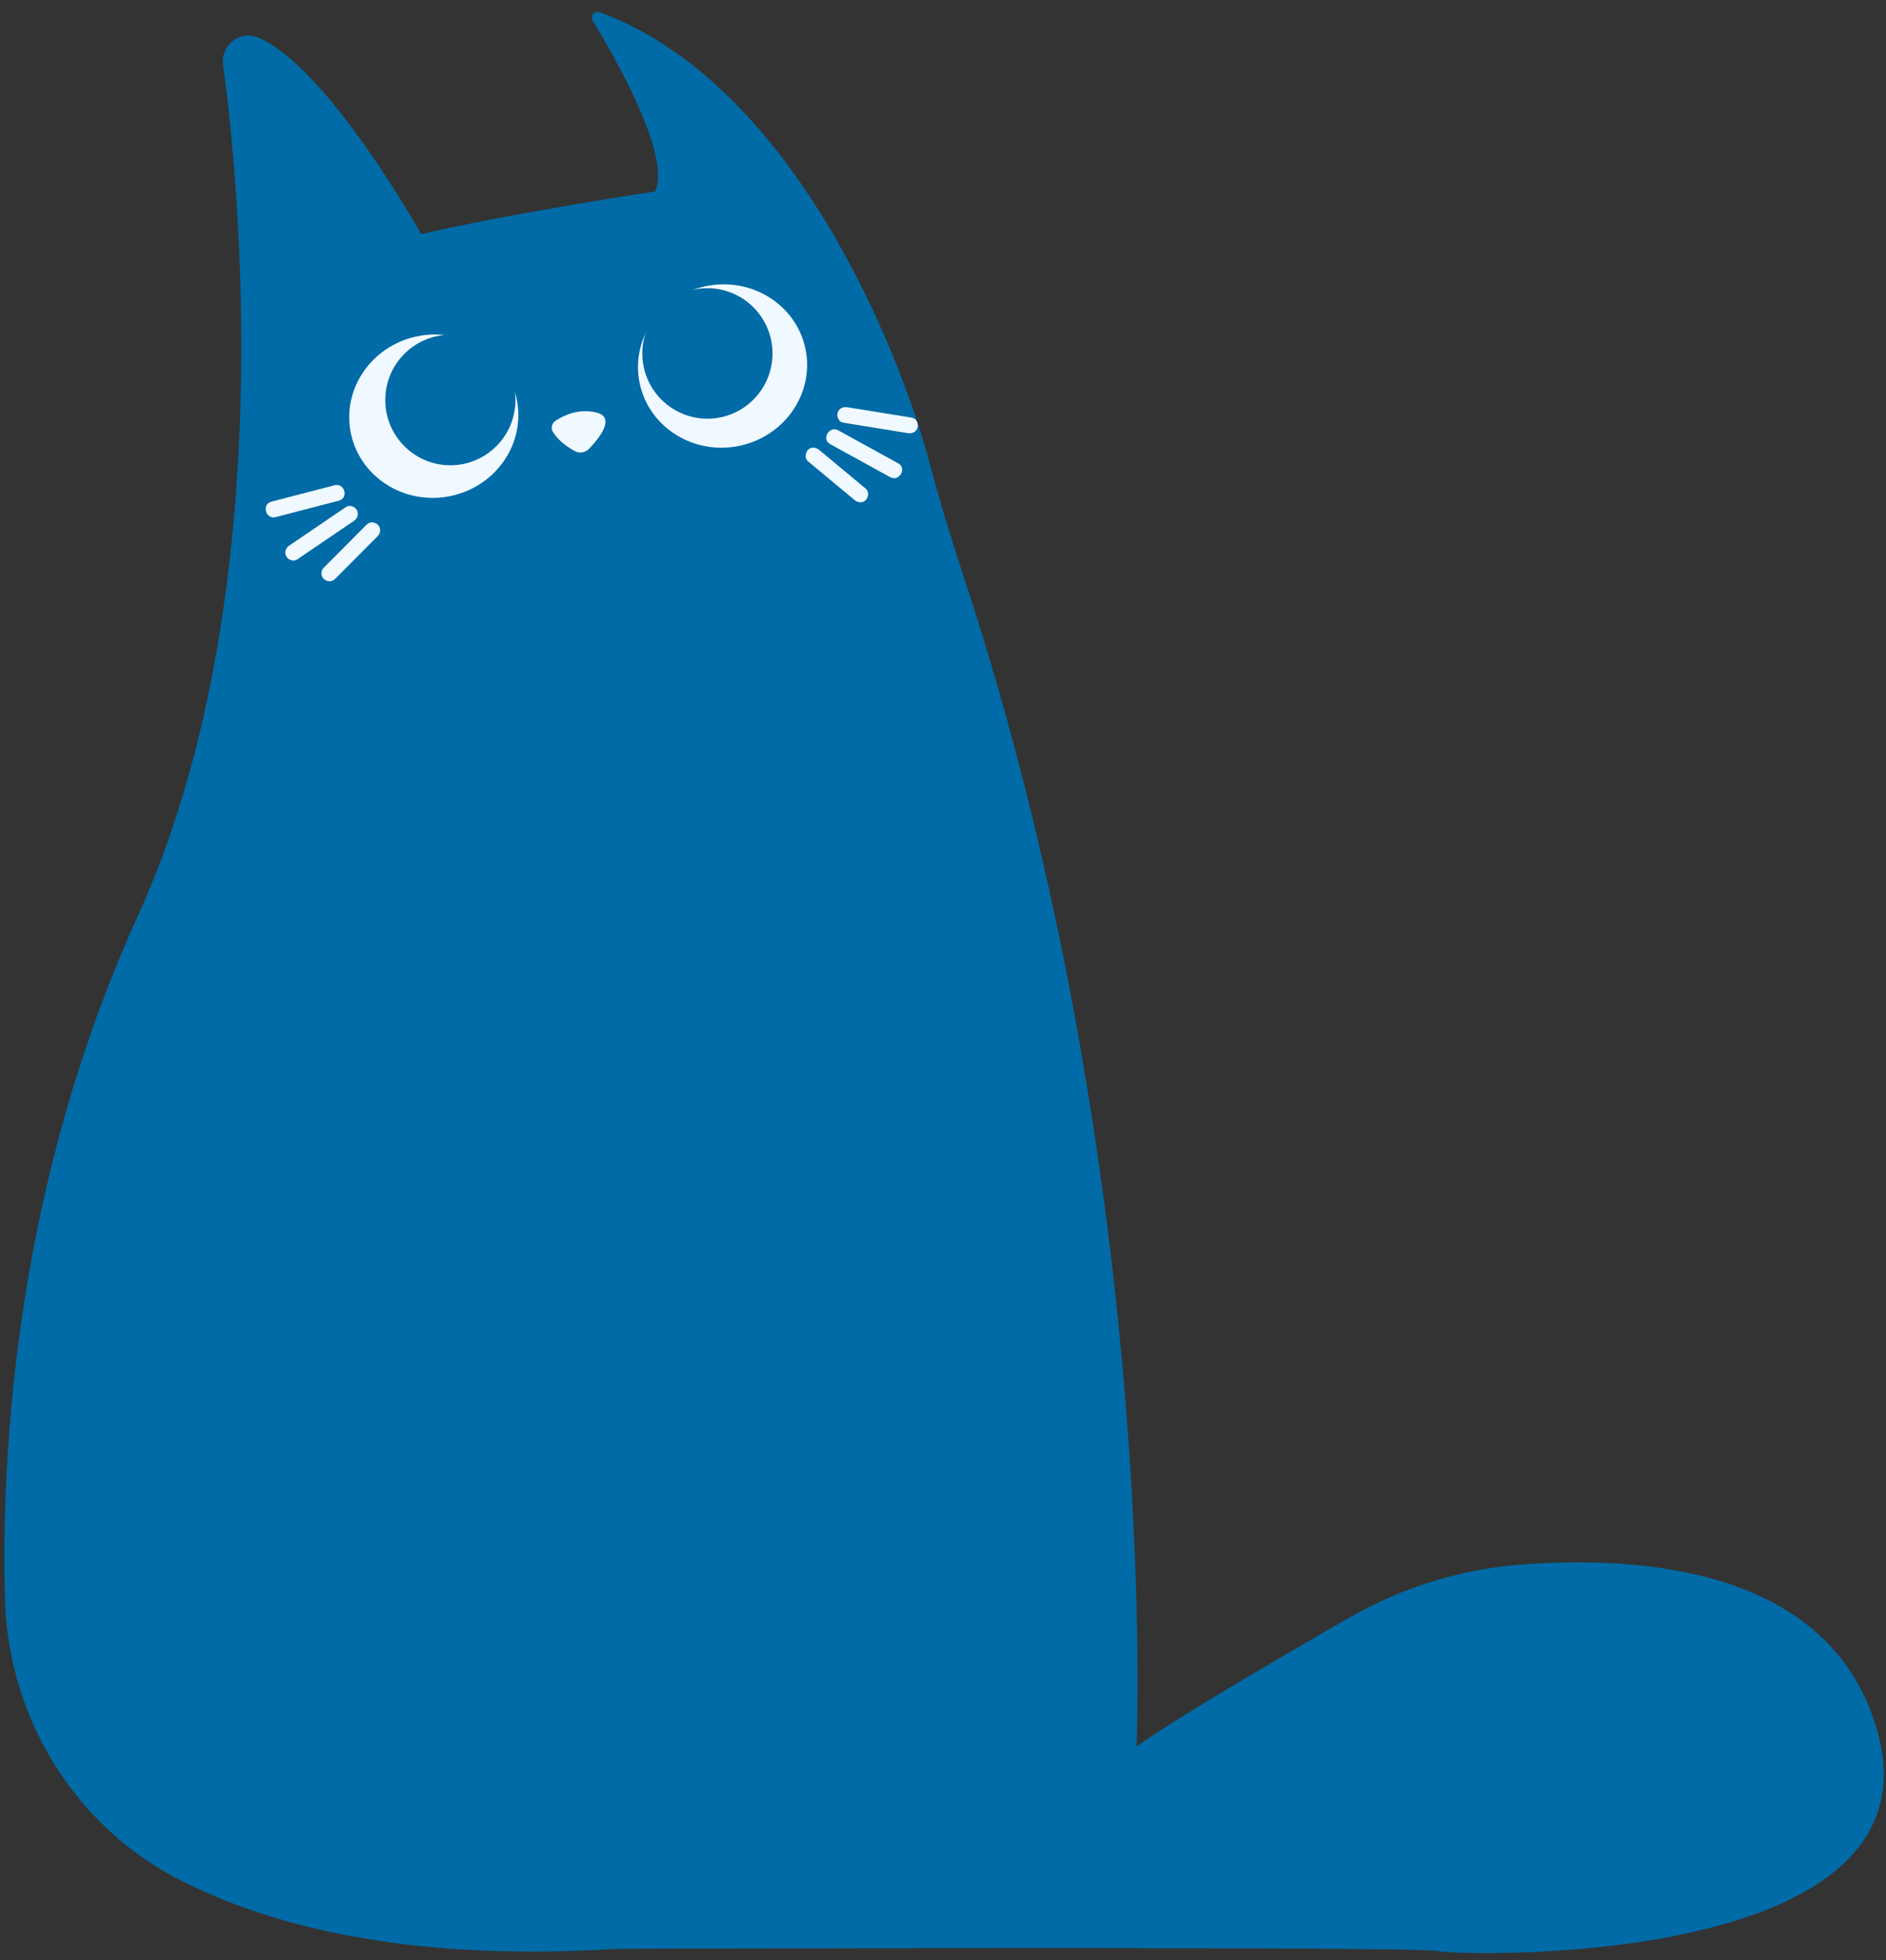 <svg width="154" height="160" viewBox="0 0 154 160" fill="none" xmlns="http://www.w3.org/2000/svg">
<rect x="0" y="0" width="154" height="160" fill="#333333" stroke="none"/>
<g clip-path="url(#clip0_147_1758)">
<path d="M21.105 3.077C19.619 2.433 17.999 3.668 18.219 5.279C19.41 14.094 23.077 48.79 11.261 74.747C1.319 96.578 0.092 118.281 0.405 130.492C0.653 140.205 6.119 149.112 14.778 153.493C22.094 157.197 33.078 160.019 49.365 159.121C49.984 159.086 50.597 159.063 51.216 159.063C59.169 159.04 115.804 158.871 117.4 159.248C119.118 159.648 159.027 160.807 153.243 141.103C149.391 127.983 134 126.939 124.144 127.704C119.234 128.087 114.474 129.571 110.2 132.022C104.688 135.18 96.469 139.973 92.802 142.546C92.802 142.546 94.844 95.778 78.55 46.64C77.579 43.702 76.688 40.734 75.89 37.744C73.432 28.535 64.756 6.82 48.977 0.996C48.55 0.84 48.162 1.309 48.399 1.697C50.227 4.699 54.877 12.819 53.477 15.629C53.477 15.629 41.91 17.368 34.391 19.107C34.391 19.107 26.82 5.534 21.105 3.071V3.077Z" fill="#006BA6"/>
<path d="M45.154 35.27C44.958 34.951 45.056 34.534 45.374 34.331C46.028 33.908 47.295 33.299 48.735 33.682C50.279 34.093 48.92 35.774 48.099 36.632C47.792 36.95 47.318 37.031 46.93 36.817C46.369 36.504 45.588 35.977 45.16 35.27H45.154Z" fill="#F0F9FF"/>
<path d="M68.851 34.499C70.389 34.748 71.934 34.997 73.472 35.246L74.126 35.351C74.473 35.409 74.826 35.264 74.924 34.893C75.011 34.58 74.82 34.145 74.467 34.093C72.928 33.844 71.384 33.595 69.846 33.346L69.192 33.241C68.845 33.183 68.492 33.328 68.394 33.699C68.307 34.012 68.498 34.447 68.851 34.499Z" fill="#F0F9FF"/>
<path d="M67.787 36.249C69.216 37.037 70.644 37.825 72.073 38.608L72.686 38.944C73.42 39.349 74.08 38.225 73.345 37.82C71.916 37.031 70.488 36.243 69.059 35.461L68.446 35.125C67.712 34.719 67.052 35.843 67.787 36.249Z" fill="#F0F9FF"/>
<path d="M65.97 37.646C67.081 38.567 68.191 39.494 69.302 40.416L69.776 40.81C70.036 41.03 70.441 41.088 70.696 40.81C70.916 40.572 70.973 40.12 70.696 39.889C69.585 38.967 68.475 38.04 67.364 37.118L66.89 36.724C66.63 36.504 66.225 36.446 65.97 36.724C65.751 36.962 65.693 37.414 65.97 37.646Z" fill="#F0F9FF"/>
<path d="M27.329 39.605C25.819 39.999 24.304 40.387 22.794 40.781L22.158 40.949C21.348 41.158 21.689 42.415 22.505 42.207C24.015 41.812 25.53 41.424 27.039 41.03L27.676 40.862C28.485 40.653 28.144 39.396 27.329 39.605Z" fill="#F0F9FF"/>
<path d="M28.242 41.389C26.889 42.305 25.541 43.227 24.188 44.142L23.615 44.531C23.326 44.728 23.199 45.104 23.384 45.423C23.552 45.713 23.98 45.858 24.275 45.655C25.628 44.739 26.976 43.818 28.329 42.902L28.902 42.514C29.191 42.317 29.318 41.94 29.133 41.621C28.965 41.331 28.537 41.187 28.242 41.389Z" fill="#F0F9FF"/>
<path d="M29.931 42.827C28.913 43.847 27.895 44.872 26.877 45.892C26.733 46.037 26.582 46.188 26.438 46.333C26.195 46.576 26.177 47.017 26.438 47.254C26.698 47.492 27.103 47.515 27.357 47.254C28.375 46.234 29.393 45.209 30.411 44.189C30.556 44.044 30.706 43.893 30.851 43.748C31.094 43.505 31.111 43.064 30.851 42.827C30.591 42.589 30.186 42.566 29.931 42.827Z" fill="#F0F9FF"/>
<path d="M36.556 40.53C40.317 39.877 42.858 36.411 42.231 32.787C41.605 29.163 38.047 26.755 34.286 27.408C30.525 28.061 27.984 31.528 28.611 35.152C29.237 38.775 32.794 41.183 36.556 40.53Z" fill="#F0F9FF"/>
<path d="M36.774 37.976C39.709 37.976 42.089 35.592 42.089 32.65C42.089 29.709 39.709 27.324 36.774 27.324C33.838 27.324 31.459 29.709 31.459 32.65C31.459 35.592 33.838 37.976 36.774 37.976Z" fill="#006BA6"/>
<path d="M60.134 36.435C63.895 35.782 66.436 32.315 65.81 28.692C65.183 25.068 61.626 22.66 57.865 23.313C54.104 23.966 51.563 27.433 52.189 31.056C52.816 34.68 56.373 37.088 60.134 36.435Z" fill="#F0F9FF"/>
<path d="M57.763 34.174C60.699 34.174 63.078 31.79 63.078 28.849C63.078 25.907 60.699 23.523 57.763 23.523C54.828 23.523 52.448 25.907 52.448 28.849C52.448 31.79 54.828 34.174 57.763 34.174Z" fill="#006BA6"/>
</g>
<defs>
<clipPath id="clip0_147_1758">
<rect width="153.457" height="158.443" fill="white" transform="translate(0.364 0.967)"/>
</clipPath>
</defs>
</svg>
